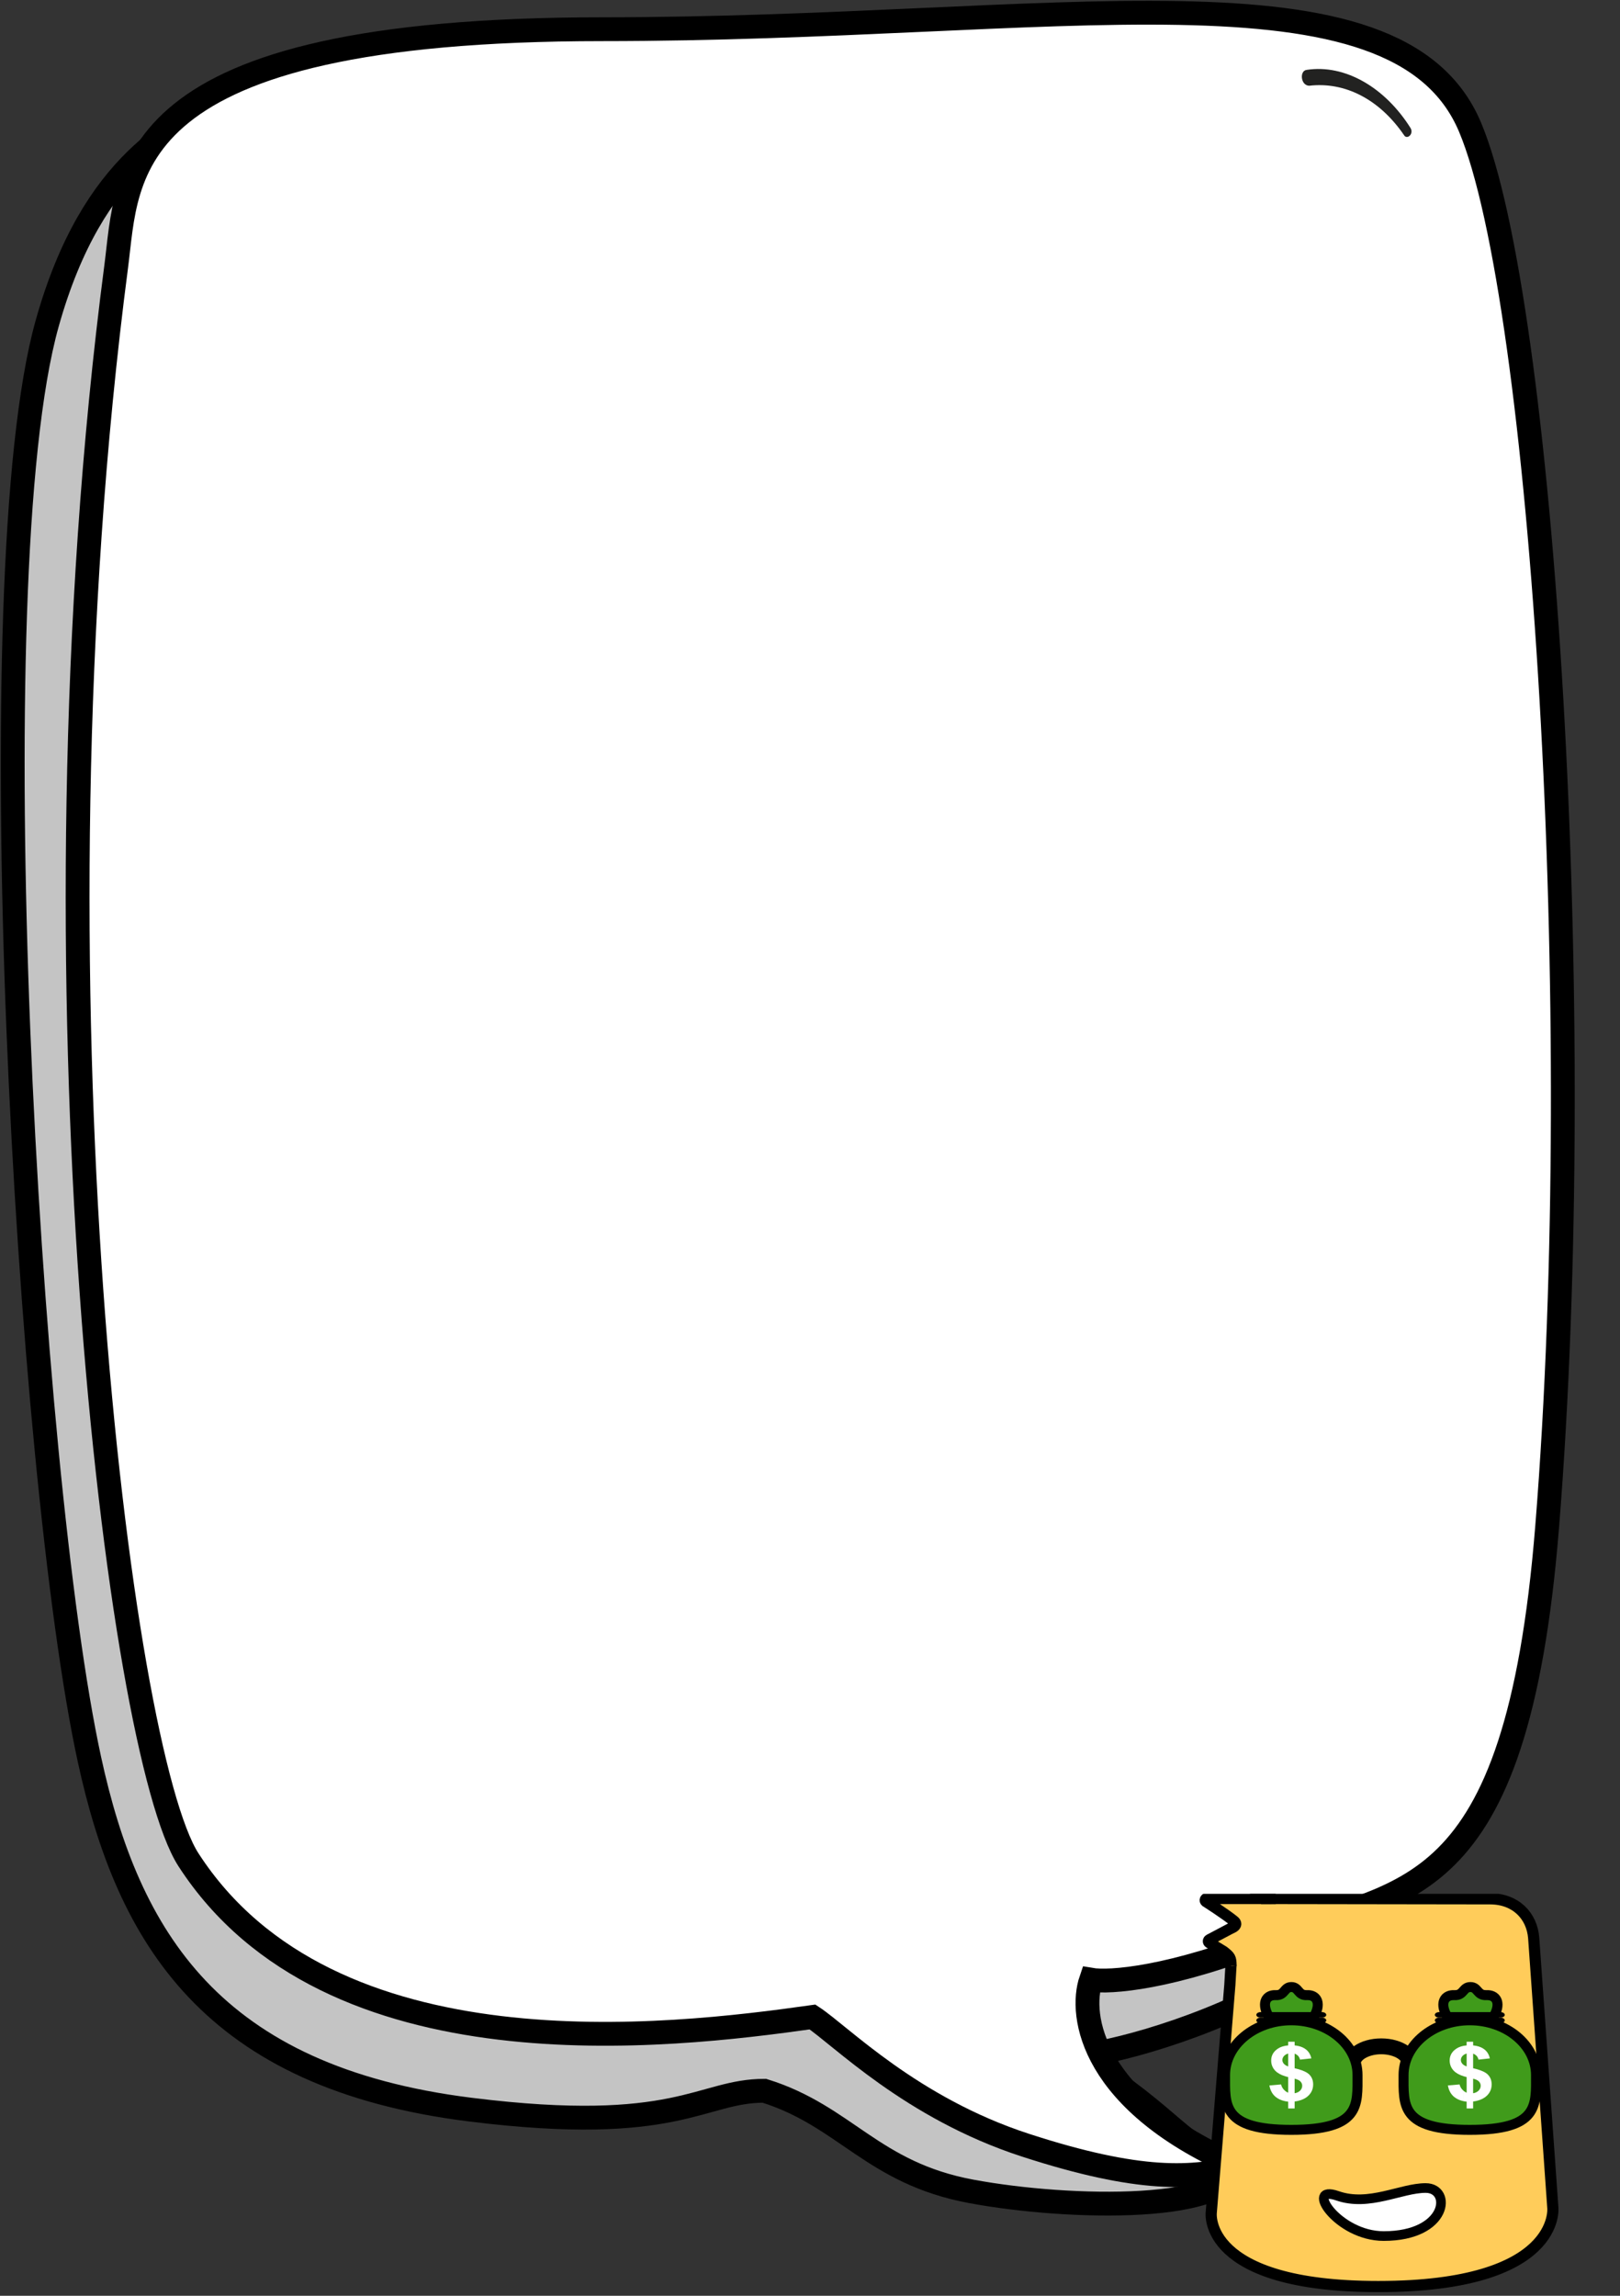<svg width="1020" height="1445" viewBox="0 0 1020 1445" fill="none" xmlns="http://www.w3.org/2000/svg">
<rect x="0" y="0" width="1020" height="1445" fill="#333333" stroke="none"/>
<path d="M29.676 203.69C58.896 99.39 112.47 81.041 139.256 61.727C252.893 76.213 466.043 120.83 506.952 137.054C558.088 157.335 733.414 371.728 750.459 403.597C764.095 429.093 858.414 873.911 903.869 1093.13L898.859 1119.81C904.947 1241.82 705.413 1294.33 674.244 1294.33C680.03 1296.74 686.368 1300.1 693.235 1304.68C741.936 1337.12 748.831 1357.05 778.864 1360.91C778.864 1392.78 673.859 1390.87 611.521 1379.28C549.183 1367.69 532.381 1331.89 481.244 1315.96C441.065 1315.96 426.838 1344.08 296.318 1327.85C133.168 1307.57 80.674 1219.43 56.324 1107.45C17.061 926.903 -14.959 363.009 29.676 203.69Z" fill="#C4C4C4" stroke="black" stroke-width="15"/>
<path d="M118.646 1170.55C207.542 1308.05 421.473 1282.22 511.585 1269.52C529.445 1281.25 573.562 1326.77 645.652 1350.21C717.741 1373.66 751.457 1371.47 780.682 1363.66C687.16 1323.66 679.219 1268.6 686.938 1246.08C698.303 1248.03 737.108 1245.49 801.404 1219.7C881.775 1187.46 954.748 1201.6 974.115 961.181C1000.22 637.119 971.364 189.001 925.613 80.108C879.597 -29.415 664.645 18.381 379.443 18.382C73.181 18.383 80.778 109.552 73.181 167.599C14.519 615.879 74.934 1102.94 118.646 1170.55Z" fill="white" stroke="black" stroke-width="15"/>
<path d="M887.968 80.346C872.012 55.117 846.937 40.282 822.712 43.985C818.105 44.528 818.859 53.758 824.253 53.97C846.632 51.332 868.432 62.316 884.003 85.049C885.833 88.222 890.585 84.273 887.968 80.346Z" fill="#222221"/>
<g clip-path="url(#clip0_94_11274)">
<path d="M965.651 1219.71L977.712 1389.61C977.712 1389.61 983.249 1439.18 867.837 1439.18C756.959 1439.18 762.638 1392.69 762.638 1392.69L774.348 1249.32L776.164 1218.23C777.113 1201.99 777.113 1195.14 794.595 1194.95C801.588 1194.88 802.395 1194.95 807.505 1194.95L938.207 1195.14C954.355 1195.14 964.527 1205.84 965.651 1219.71Z" fill="#FFCC5A" stroke="black" stroke-width="7.035" stroke-miterlimit="10"/>
<path d="M759.939 1194.93H794.19C793.064 1240.01 775.087 1237.3 775.087 1237.3C775.087 1232.24 774.506 1231.48 770.401 1228.26L761.36 1222.76C760.63 1222.33 760.669 1221.29 761.415 1220.9L774.506 1213.98L776.508 1212.99C778.65 1211.72 778.305 1210.27 777.049 1209.21C777.033 1209.2 777.026 1209.19 777.01 1209.18C771.641 1204.77 759.186 1196.81 759.186 1196.81C758.432 1196.14 758.919 1194.93 759.939 1194.93Z" fill="#FFCC5A"/>
<path d="M803.197 1194.93H759.939C758.919 1194.93 758.432 1196.14 759.186 1196.81C759.186 1196.81 771.641 1204.77 777.01 1209.18C777.026 1209.19 777.033 1209.2 777.049 1209.21C778.305 1210.27 778.65 1211.72 776.508 1212.99L774.506 1213.98L761.415 1220.9C760.669 1221.29 760.63 1222.33 761.36 1222.76L770.401 1228.26C774.506 1231.48 775.087 1232.24 775.087 1237.3" stroke="black" stroke-width="7.037" stroke-miterlimit="10"/>
<path d="M897.639 1377.17C882.076 1377.17 862.029 1389.04 842.065 1382.06C820.912 1374.67 842.065 1407.41 871.201 1407.41C911.667 1407.41 914.365 1377.17 897.639 1377.17Z" fill="white" stroke="black" stroke-width="6.073"/>
</g>
<path d="M893.479 1299.17H882.724C882.724 1296.3 877.028 1292.97 869.678 1292.97C862.328 1292.97 856.631 1296.3 856.631 1299.17H845.876C845.876 1290.1 856.337 1283 869.678 1283C883.019 1283 893.479 1290.1 893.479 1299.17Z" fill="black"/>
<path fill-rule="evenodd" clip-rule="evenodd" d="M803.562 1283.15C803.407 1281.28 801.987 1275.83 798.162 1268.03C794.342 1260.24 797.412 1255.49 803.251 1255.77C809.095 1256.05 808.335 1250.67 813.09 1250.67C817.844 1250.67 817.085 1256.05 822.924 1255.77C828.763 1255.49 831.838 1260.24 828.013 1268.03C824.192 1275.83 822.773 1281.28 822.612 1283.15C821.23 1299.72 804.949 1299.72 803.562 1283.15Z" fill="#409B1B" stroke="black" stroke-width="6.287"/>
<path fill-rule="evenodd" clip-rule="evenodd" d="M813.037 1271.6C836.068 1271.6 854.737 1287.04 854.737 1306.09C854.737 1325.13 856.631 1340.57 813.037 1340.57C769.443 1340.57 771.337 1325.13 771.337 1306.09C771.337 1287.04 790.006 1271.6 813.037 1271.6Z" fill="#409B1B" stroke="black" stroke-width="6.287"/>
<path fill-rule="evenodd" clip-rule="evenodd" d="M793.71 1266.45H832.368C833.843 1266.45 835.054 1267.23 835.054 1268.18C835.054 1269.14 833.843 1269.92 832.368 1269.92H793.71C792.234 1269.92 791.024 1269.14 791.024 1268.18C791.024 1267.23 792.234 1266.45 793.71 1266.45Z" fill="black"/>
<path fill-rule="evenodd" clip-rule="evenodd" d="M793.71 1269.92H832.368C833.843 1269.92 835.054 1270.7 835.054 1271.66C835.054 1272.61 833.843 1273.4 832.368 1273.4H793.71C792.234 1273.4 791.024 1272.61 791.024 1271.66C791.024 1270.7 792.234 1269.92 793.71 1269.92Z" fill="black"/>
<path d="M817.525 1287.79C819.424 1288.23 821.009 1288.95 822.277 1289.95C824.038 1291.36 825.161 1293.23 825.654 1295.58L818.528 1296.36C818.332 1295.53 817.998 1294.82 817.531 1294.23V1287.79H817.525ZM817.525 1302.38C820.756 1303.3 823.035 1304.42 824.354 1305.73C825.988 1307.35 826.802 1309.43 826.802 1311.97C826.802 1314.79 825.774 1317.18 823.722 1319.12C822.132 1320.63 820.062 1321.67 817.518 1322.28V1316.69C817.903 1316.46 818.257 1316.19 818.579 1315.88C819.462 1315 819.904 1313.98 819.904 1312.81C819.904 1311.76 819.532 1310.86 818.787 1310.1C818.459 1309.76 818.036 1309.46 817.518 1309.19V1302.38H817.525ZM811.062 1317.18V1307.34C810.424 1307.19 809.818 1307.03 809.244 1306.85V1299.75C809.749 1300.09 810.348 1300.4 811.062 1300.65V1292.53C810.361 1292.72 809.761 1293 809.244 1293.37V1287.65C809.824 1287.54 810.43 1287.46 811.062 1287.41V1285.09H815.139V1287.41C815.985 1287.49 816.78 1287.63 817.525 1287.8V1294.23C816.944 1293.51 816.149 1292.97 815.139 1292.6V1301.78C815.985 1301.97 816.78 1302.17 817.525 1302.39V1309.2C816.874 1308.86 816.079 1308.58 815.139 1308.36V1317.51C816.041 1317.38 816.837 1317.1 817.525 1316.7V1322.29C816.773 1322.47 815.978 1322.61 815.139 1322.71V1327.1H811.062V1322.82C810.43 1322.76 809.824 1322.67 809.244 1322.55V1316.11C809.812 1316.56 810.418 1316.92 811.062 1317.18ZM809.244 1306.85C806.473 1305.99 804.378 1304.84 802.951 1303.36C801.241 1301.59 800.376 1299.43 800.376 1296.9C800.376 1294.33 801.348 1292.17 803.292 1290.43C804.864 1289.02 806.845 1288.1 809.244 1287.65V1293.37C808.935 1293.59 808.657 1293.84 808.404 1294.12C807.748 1294.87 807.42 1295.71 807.42 1296.61C807.42 1297.44 807.716 1298.22 808.316 1298.92C808.568 1299.22 808.878 1299.49 809.237 1299.75V1306.85H809.244ZM809.244 1322.54C806.814 1322.06 804.775 1321.14 803.134 1319.78C801.102 1318.1 799.814 1315.71 799.246 1312.62L806.606 1311.97C806.902 1313.22 807.47 1314.29 808.297 1315.2C808.6 1315.54 808.909 1315.84 809.237 1316.1V1322.54H809.244Z" fill="white"/>
<path fill-rule="evenodd" clip-rule="evenodd" d="M916.032 1283.15C915.872 1281.28 914.414 1275.83 910.485 1268.03C906.562 1260.24 909.715 1255.49 915.712 1255.77C921.714 1256.05 920.934 1250.67 925.816 1250.67C930.699 1250.67 929.919 1256.05 935.916 1255.77C941.913 1255.49 945.071 1260.24 941.143 1268.03C937.219 1275.83 935.761 1281.28 935.596 1283.15C934.177 1299.72 917.456 1299.72 916.032 1283.15Z" fill="#409B1B" stroke="black" stroke-width="6.287"/>
<path fill-rule="evenodd" clip-rule="evenodd" d="M925.42 1271.6C948.451 1271.6 967.12 1287.04 967.12 1306.09C967.12 1325.13 969.014 1340.57 925.42 1340.57C881.826 1340.57 883.72 1325.13 883.72 1306.09C883.72 1287.04 902.389 1271.6 925.42 1271.6Z" fill="#409B1B" stroke="black" stroke-width="6.287"/>
<path fill-rule="evenodd" clip-rule="evenodd" d="M906.093 1266.45H944.75C946.226 1266.45 947.437 1267.23 947.437 1268.18C947.437 1269.14 946.226 1269.92 944.75 1269.92H906.093C904.617 1269.92 903.407 1269.14 903.407 1268.18C903.407 1267.23 904.617 1266.45 906.093 1266.45Z" fill="black"/>
<path fill-rule="evenodd" clip-rule="evenodd" d="M906.093 1269.92H944.75C946.226 1269.92 947.437 1270.7 947.437 1271.66C947.437 1272.61 946.226 1273.4 944.75 1273.4H906.093C904.617 1273.4 903.407 1272.61 903.407 1271.66C903.407 1270.7 904.617 1269.92 906.093 1269.92Z" fill="black"/>
<path d="M929.907 1287.79C931.807 1288.23 933.391 1288.95 934.66 1289.95C936.421 1291.36 937.544 1293.23 938.037 1295.58L930.911 1296.36C930.715 1295.53 930.381 1294.82 929.914 1294.23V1287.79H929.907ZM929.907 1302.38C933.139 1303.3 935.417 1304.42 936.736 1305.73C938.371 1307.35 939.185 1309.43 939.185 1311.97C939.185 1314.79 938.157 1317.18 936.105 1319.12C934.515 1320.63 932.445 1321.67 929.901 1322.28V1316.69C930.286 1316.46 930.639 1316.19 930.961 1315.88C931.845 1315 932.287 1313.98 932.287 1312.81C932.287 1311.76 931.914 1310.86 931.17 1310.1C930.841 1309.76 930.419 1309.46 929.901 1309.19V1302.38H929.907ZM923.444 1317.18V1307.34C922.807 1307.19 922.201 1307.03 921.627 1306.85V1299.75C922.132 1300.09 922.731 1300.4 923.444 1300.65V1292.53C922.744 1292.72 922.144 1293 921.627 1293.37V1287.65C922.207 1287.54 922.813 1287.46 923.444 1287.41V1285.09H927.522V1287.41C928.367 1287.49 929.163 1287.63 929.907 1287.8V1294.23C929.327 1293.51 928.531 1292.97 927.522 1292.6V1301.78C928.367 1301.97 929.163 1302.17 929.907 1302.38V1309.2C929.257 1308.86 928.462 1308.58 927.522 1308.36V1317.51C928.424 1317.38 929.219 1317.1 929.907 1316.7V1322.29C929.156 1322.47 928.361 1322.61 927.522 1322.71V1327.1H923.444V1322.82C922.813 1322.76 922.207 1322.67 921.627 1322.55V1316.11C922.195 1316.56 922.801 1316.92 923.444 1317.18ZM921.627 1306.85C918.856 1305.99 916.76 1304.84 915.334 1303.36C913.624 1301.59 912.759 1299.43 912.759 1296.9C912.759 1294.33 913.731 1292.17 915.675 1290.43C917.246 1289.02 919.228 1288.1 921.627 1287.65V1293.37C921.317 1293.59 921.04 1293.84 920.787 1294.12C920.131 1294.87 919.803 1295.71 919.803 1296.61C919.803 1297.44 920.099 1298.22 920.699 1298.92C920.951 1299.22 921.261 1299.49 921.62 1299.75V1306.85H921.627ZM921.627 1322.54C919.197 1322.06 917.158 1321.14 915.517 1319.78C913.485 1318.1 912.197 1315.71 911.629 1312.62L918.988 1311.97C919.285 1313.22 919.853 1314.29 920.68 1315.2C920.983 1315.54 921.292 1315.84 921.62 1316.1V1322.54H921.627Z" fill="white"/>
<defs>
<clipPath id="clip0_94_11274">
<rect width="230.267" height="253" fill="white" transform="translate(753.73 1192)"/>
</clipPath>
</defs>
</svg>
